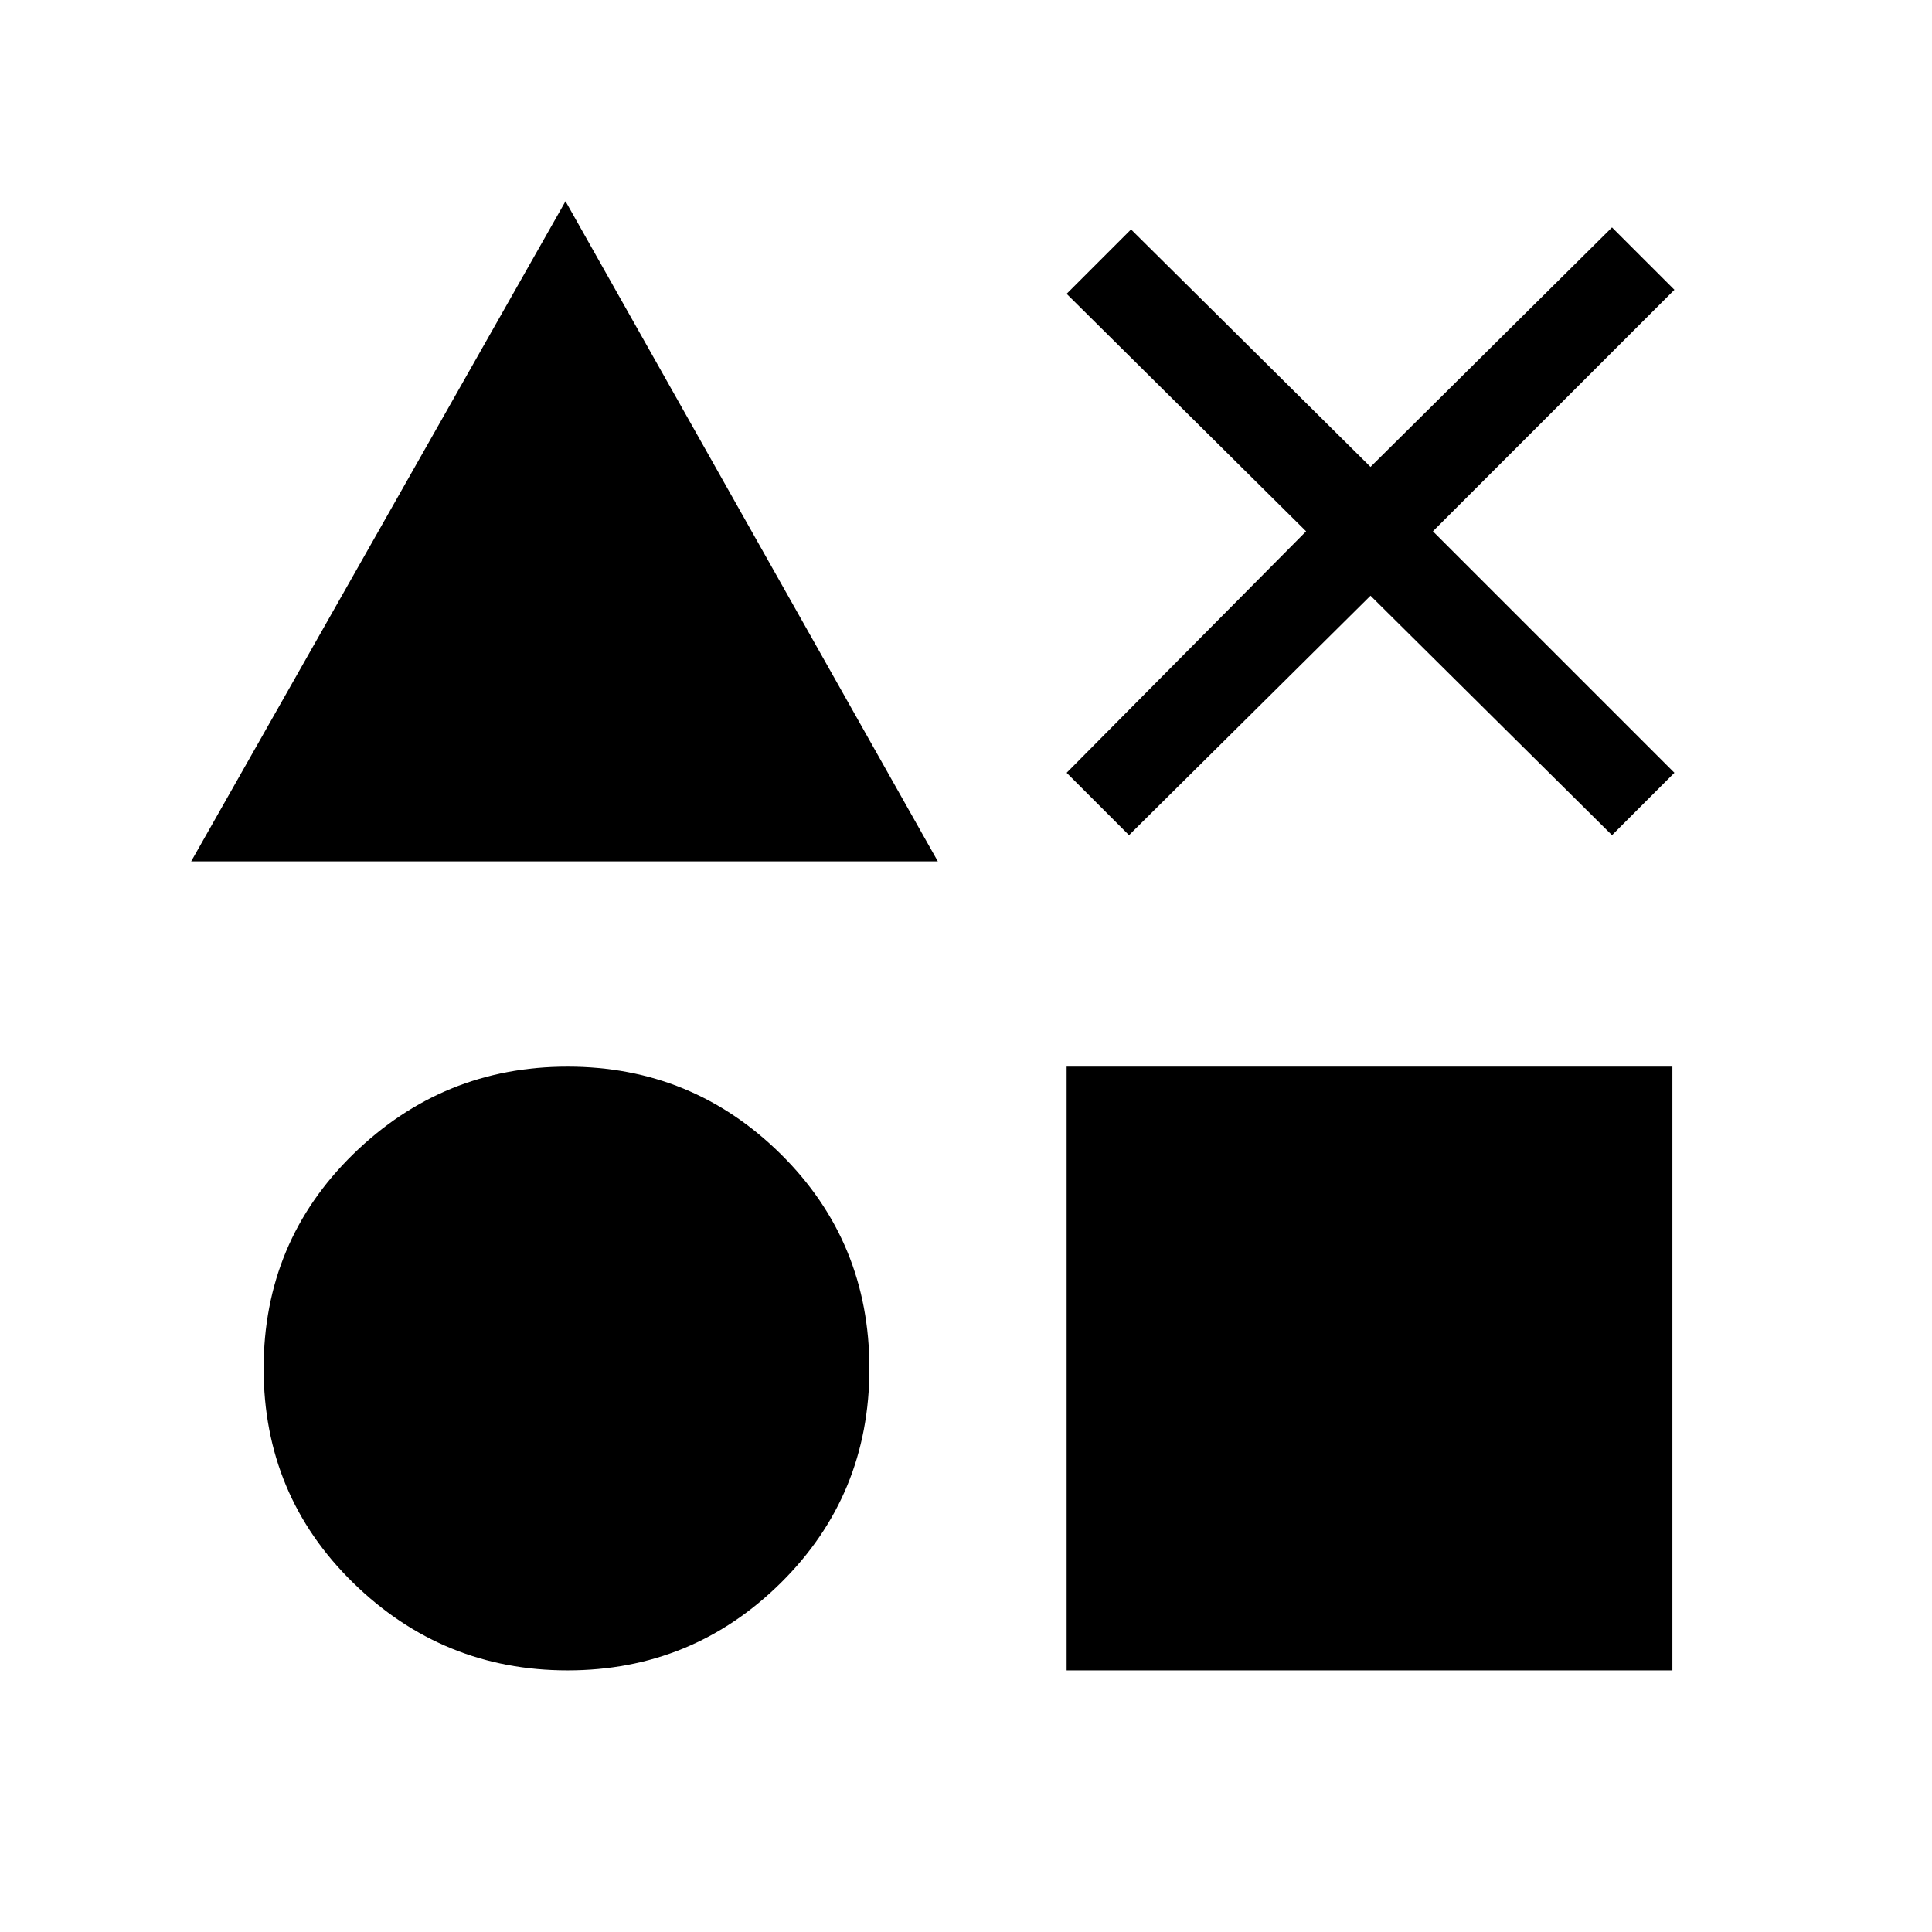 <svg xmlns="http://www.w3.org/2000/svg" width="48" height="48" viewBox="0 0 48 48"><path d="M4.75 21.4 14.05 5l9.25 16.4Zm9.35 20.1q-3.1 0-5.325-2.175T6.55 34q0-3.15 2.225-5.325Q11 26.5 14.1 26.5t5.3 2.175Q21.6 30.85 21.6 34q0 3.15-2.2 5.325-2.2 2.175-5.3 2.175Zm12.4 0v-15h15.05v15Zm1.55-20.75L26.5 19.2l5.95-6-5.95-5.9 1.6-1.6 5.95 5.9 6-5.95L41.6 7.2l-6 6 6 6-1.55 1.55-6-5.95Z"/></svg>